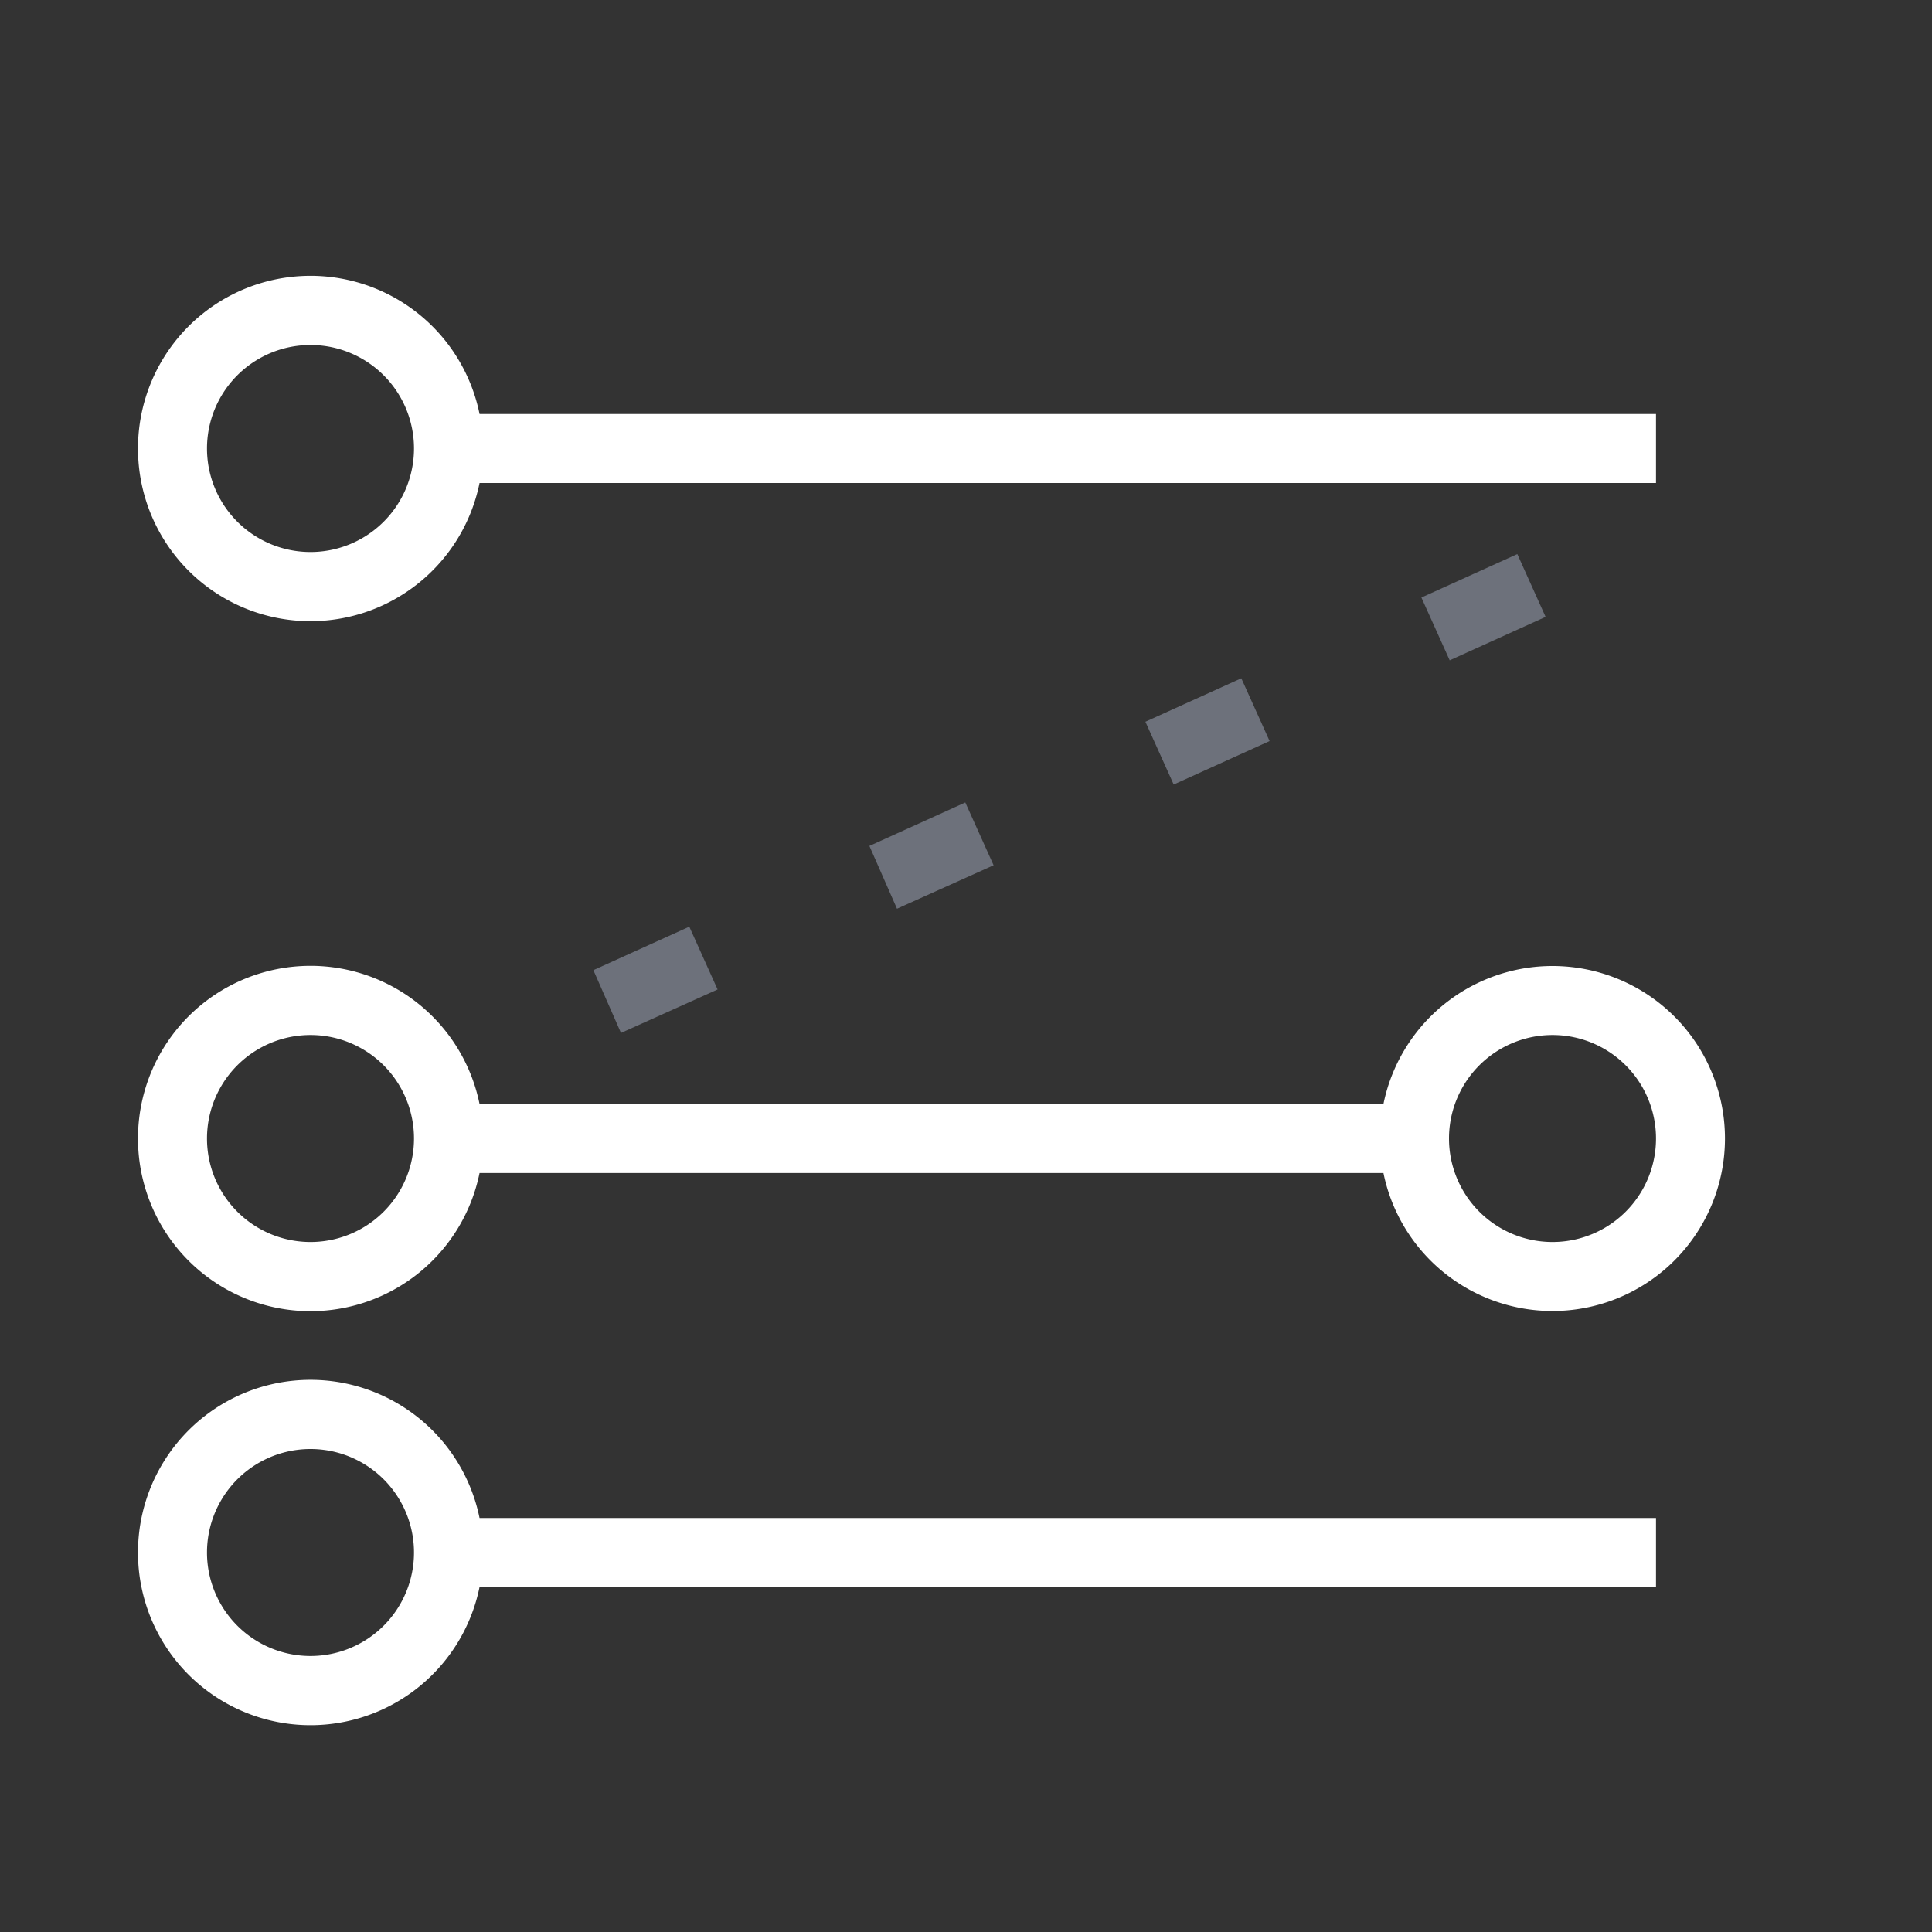 <svg xmlns="http://www.w3.org/2000/svg" viewBox="0 0 28 28" width="28" height="28" fill="none"><rect x="0" y="0" width="28" height="28" fill="#333333" stroke="none"/><path fill="#ffffff" fill-rule="evenodd" clip-rule="evenodd" d="M4.5 5a1.5 1.5 0 1 0 0 3 1.5 1.5 0 0 0 0-3zM2 6.5A2.5 2.5 0 0 1 6.95 6H24v1H6.95A2.5 2.5 0 0 1 2 6.5zM4.5 15a1.5 1.5 0 1 0 0 3 1.5 1.5 0 0 0 0-3zM2 16.5a2.5 2.5 0 0 1 4.95-.5h13.1a2.5 2.5 0 1 1 0 1H6.95A2.5 2.5 0 0 1 2 16.5zM22.5 15a1.5 1.5 0 1 0 0 3 1.5 1.5 0 0 0 0-3zm-18 6a1.5 1.5 0 1 0 0 3 1.5 1.5 0 0 0 0-3zM2 22.5a2.5 2.5 0 0 1 4.95-.5H24v1H6.95A2.5 2.5 0 0 1 2 22.5z"></path><path fill="#6d717b" fill-rule="evenodd" clip-rule="evenodd" d="M22.4 8.94l-1.39.63-.41-.91 1.39-.63.41.91zm-4 1.8l-1.39.63-.41-.91 1.39-.63.41.91zm-4 1.8l-1.4.63-.4-.91 1.39-.63.41.91zm-4 1.8l-1.4.63-.4-.91 1.39-.63.41.91z"></path></svg>

